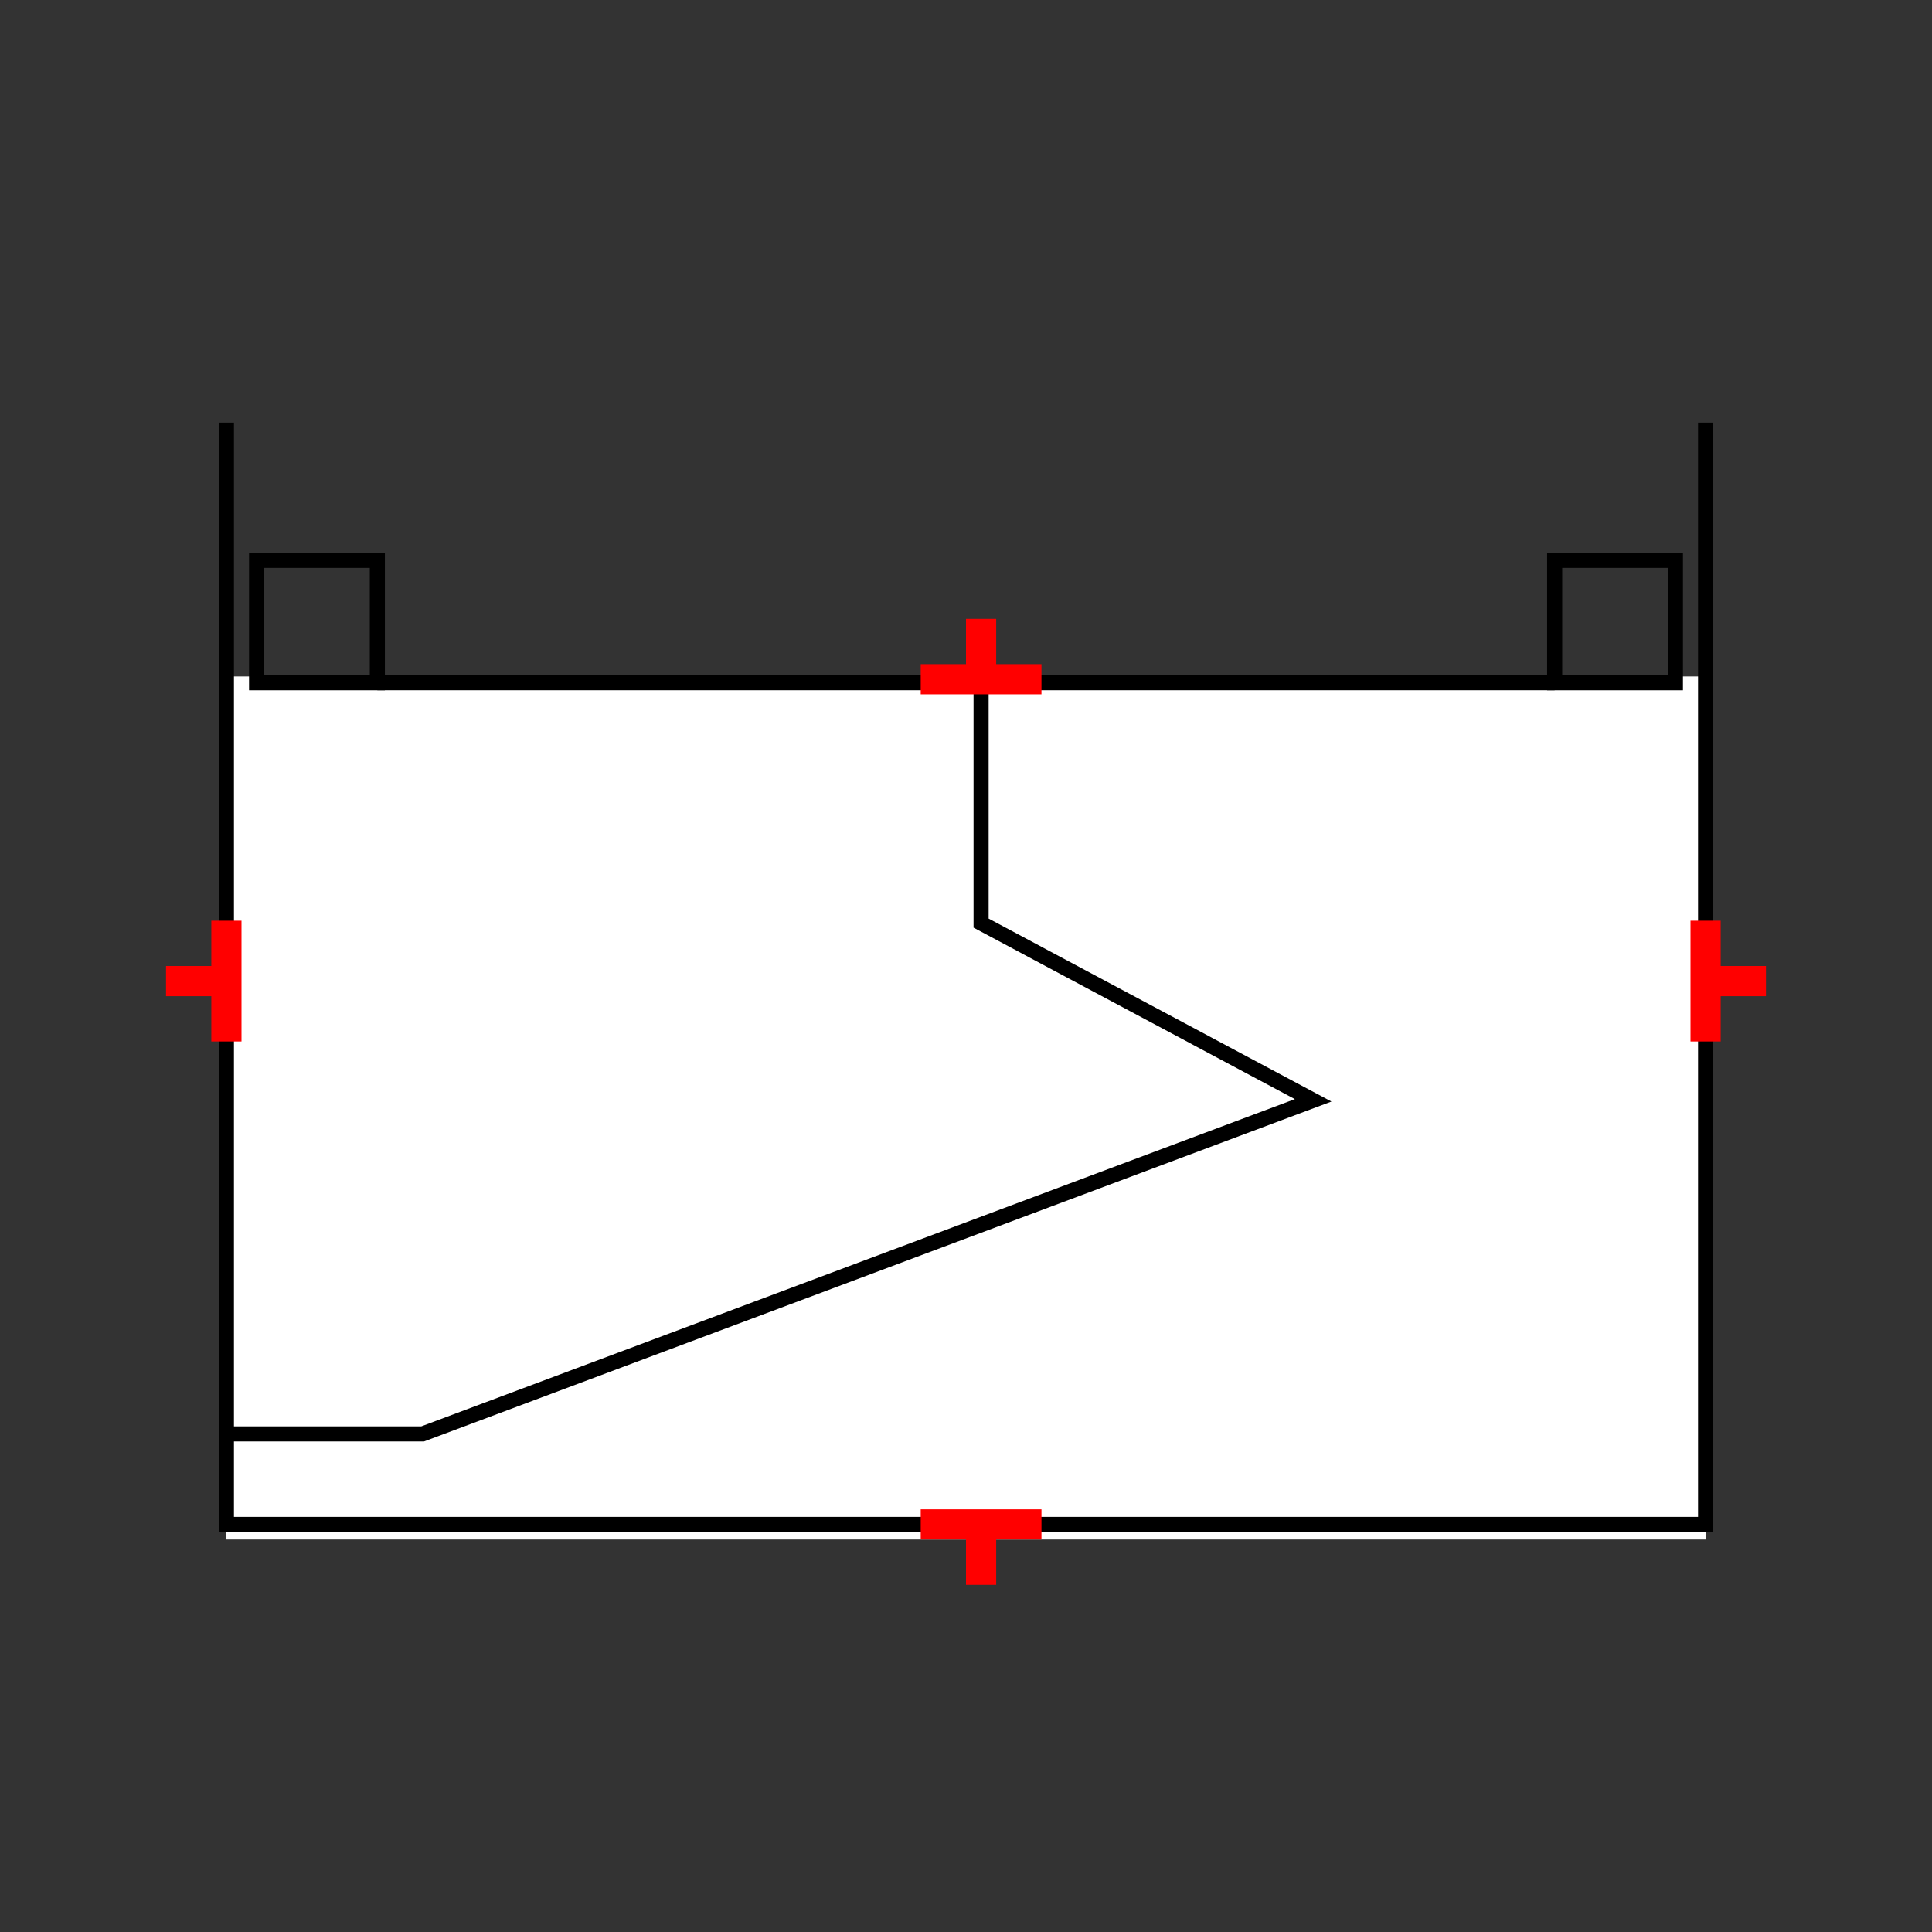 <?xml version="1.0" encoding="UTF-8"?>
<svg xmlns="http://www.w3.org/2000/svg" viewBox="0 0 64 64"><rect x="0" y="0" width="64" height="64" fill="#333333" stroke="none"/><g id="ks8pbpm314y" class="Group.cls" transform="translate(5.5 14)"><g class="Prim.cls"><g id="ks8pbpm314z" transform="translate(2 8.409)"><rect fill="white" height="28.591" stroke="none" stroke-linecap="butt" stroke-width="0.5" width="49" x="0" y="0"/></g><g id="ks8pbpm3150" transform="translate(2 8.617)"><path d="M 25 0 L 25 7.963 L 36 13.833 L 6.5 24.884 L 0 24.884" fill="none" stroke-linecap="butt" stroke="#000000" stroke-width="0.5"/></g><g id="ks8pbpm3151" transform="translate(2 0)"><path d="M 1e-13 1e-13 L 0 36.5 L 49 36.5 L 49 0" fill="none" stroke-linecap="butt" stroke="#000000" stroke-width="0.5"/></g><g id="ks8pbpm3152" transform="translate(3 4.562)"><rect fill="none" height="4.055" stroke-linecap="butt" stroke="#000000" stroke-width="0.5" width="4" x="0" y="0"/></g><g id="ks8pbpm3153" transform="translate(46 4.562)"><rect fill="none" height="4.055" stroke-linecap="butt" stroke="#000000" stroke-width="0.5" width="4" x="0" y="0"/></g><g id="ks8pbpm3154" transform="translate(7 8.616)"><path d="M 1e-13 1e-13 L 39 0" fill="none" stroke-linecap="butt" stroke="#000000" stroke-width="0.5"/></g><g id="ks8pbpm3155" transform="translate(0 18.5) rotate(90 2 0)"><path d="M 4 0 L 1e-13 1e-13" fill="none" stroke="#ff0000"/></g><g id="ks8pbpm3156" transform="translate(1 17.5) rotate(90 0 1)"><path d="M 0 2 L 1e-13 1e-13" fill="none" stroke="#ff0000"/></g><g id="ks8pbpm4157" transform="translate(49 18.5) rotate(270 2 0)"><path d="M 4 0 L 1e-13 1e-13" fill="none" stroke="#ff0000"/></g><g id="ks8pbpm4158" transform="translate(52 17.5) rotate(270 0 1)"><path d="M 0 2 L 1e-13 1e-13" fill="none" stroke="#ff0000"/></g><g id="ks8pbpm4159" transform="translate(25 36.5)"><path d="M 4 0 L 1e-13 1e-13" fill="none" stroke="#ff0000"/></g><g id="ks8pbpm415a" transform="translate(27 36.5)"><path d="M 0 2 L 1e-13 1e-13" fill="none" stroke="#ff0000"/></g><g id="ks8pbpm415b" transform="translate(25 8.5) rotate(180 2 0)"><path d="M 4 0 L 1e-13 1e-13" fill="none" stroke="#ff0000"/></g><g id="ks8pbpm415c" transform="translate(27 6.5) rotate(180 0 1)"><path d="M 0 2 L 1e-13 1e-13" fill="none" stroke="#ff0000"/></g></g></g></svg>